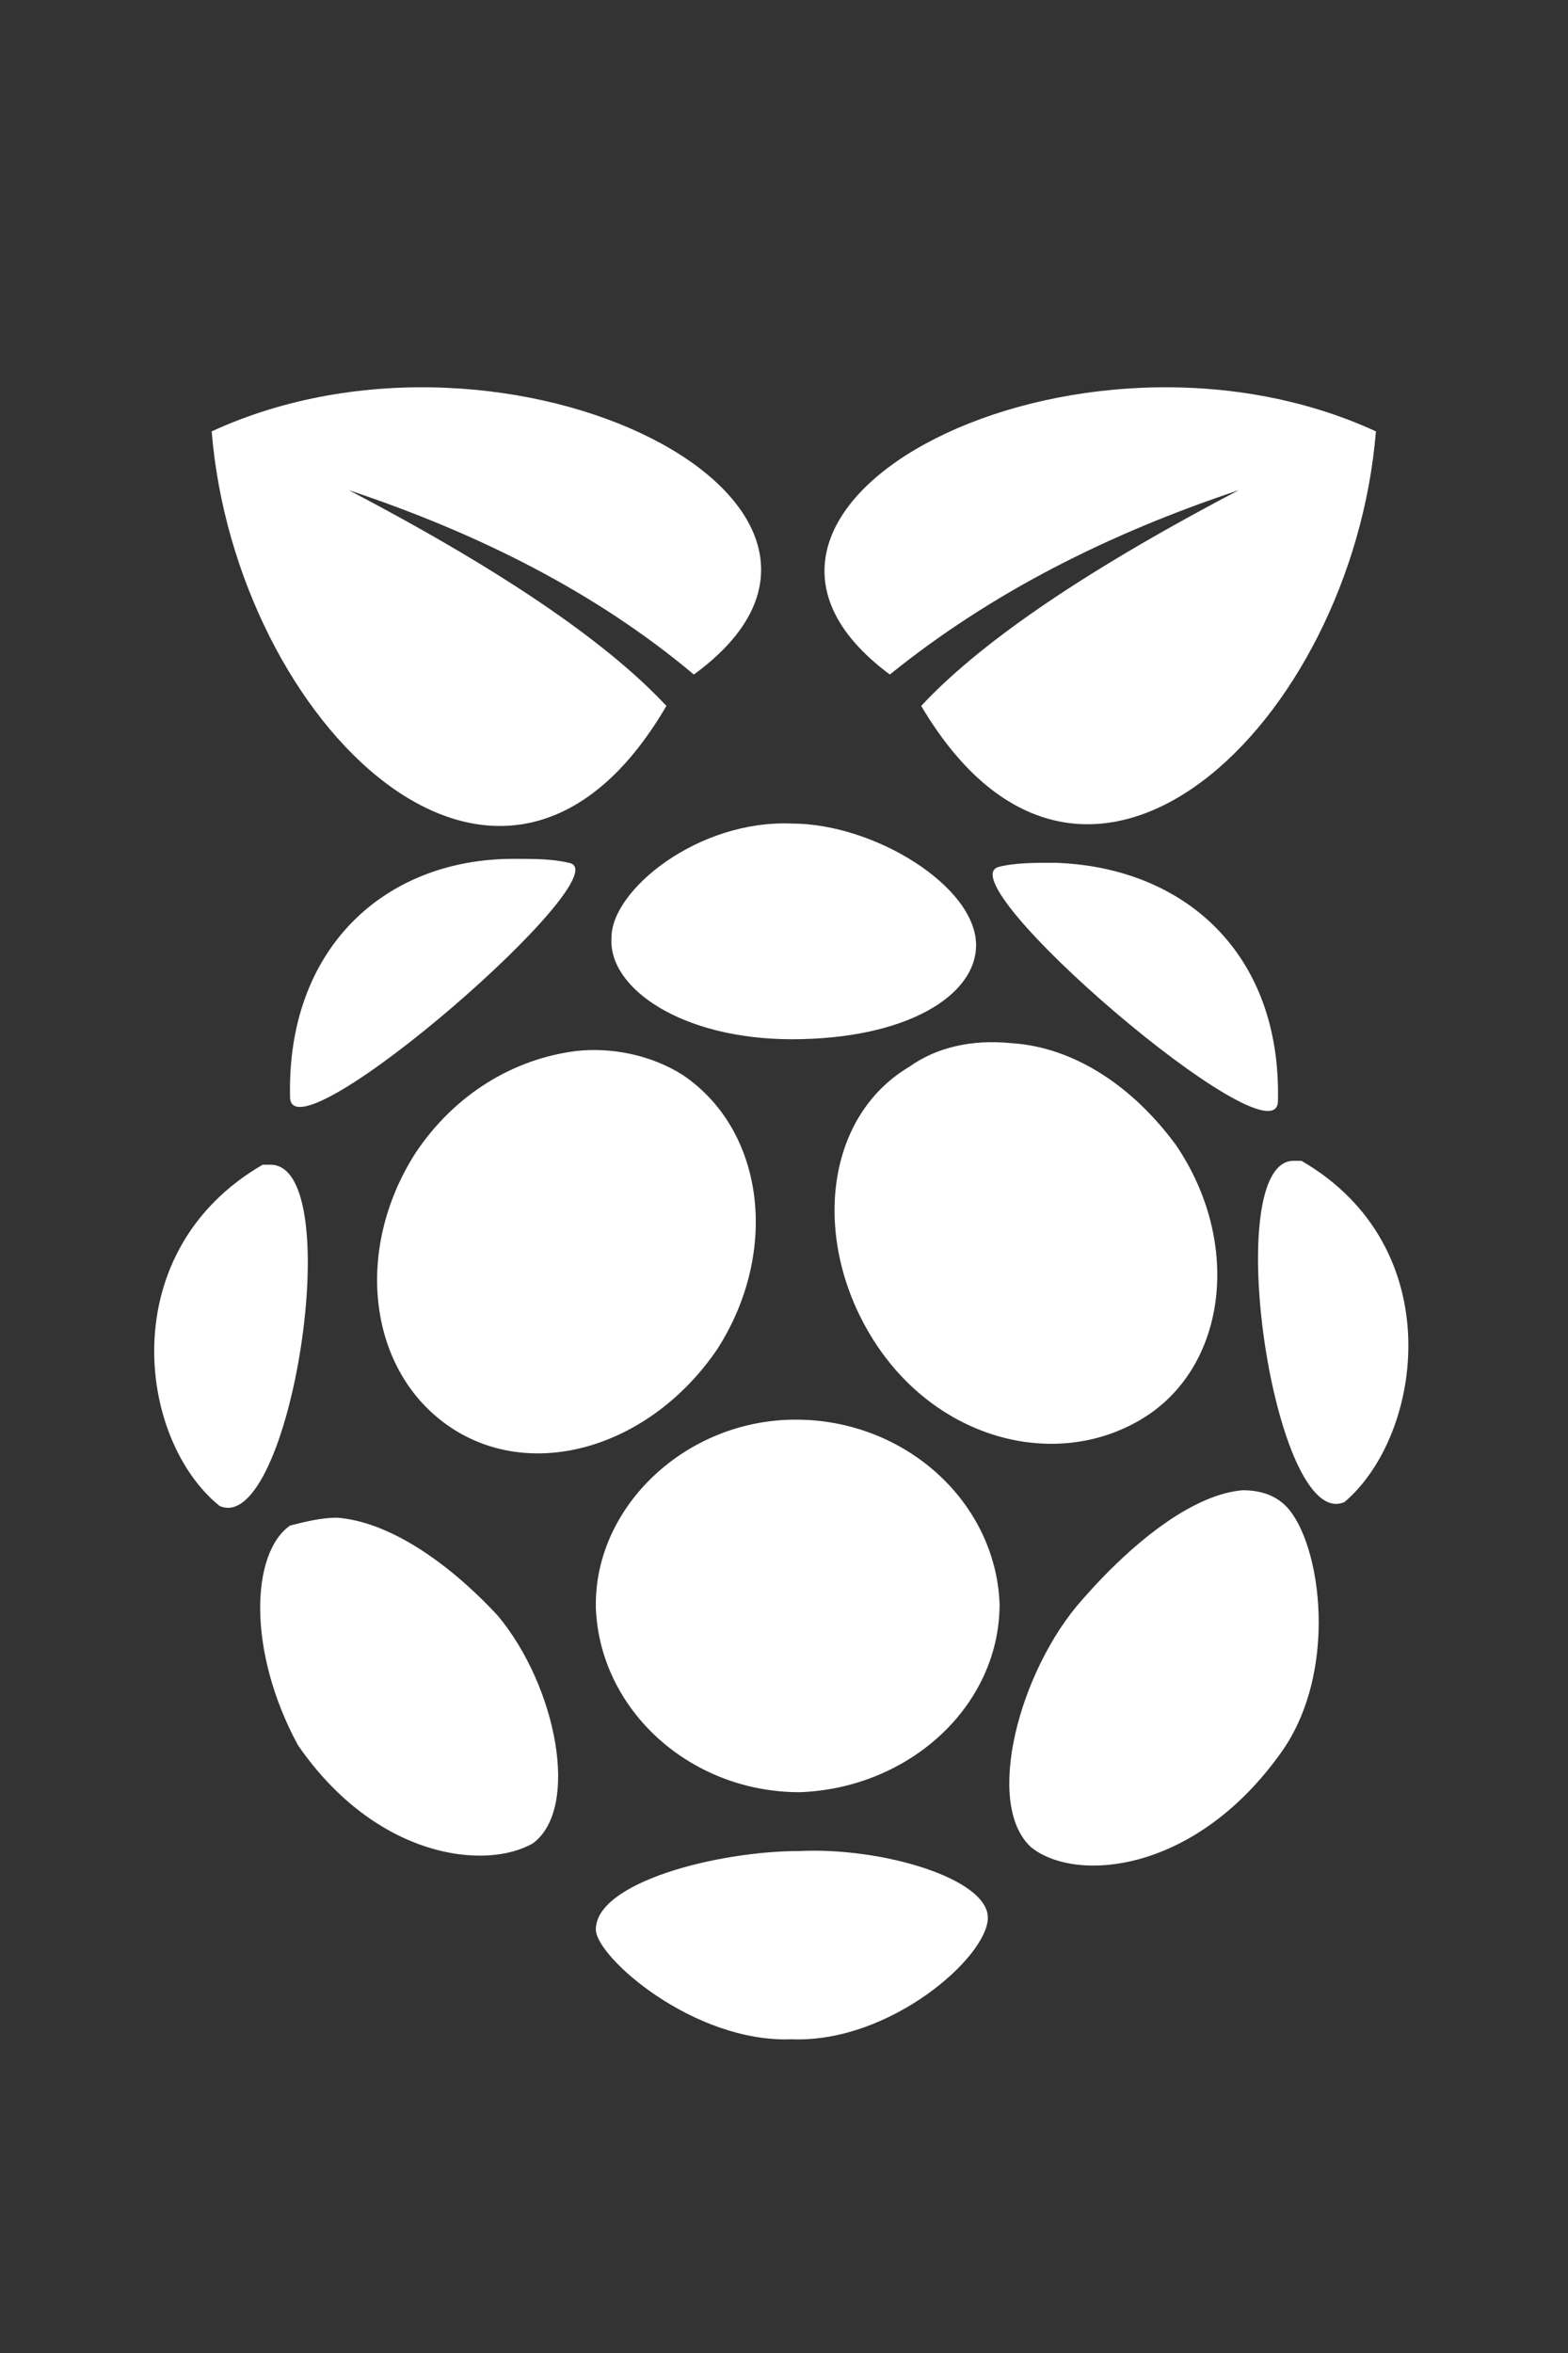 <?xml version="1.0" encoding="utf-8"?>
<!-- Generator: Adobe Illustrator 22.1.0, SVG Export Plug-In . SVG Version: 6.00 Build 0)  -->
<svg version="1.1" id="Livello_1" xmlns="http://www.w3.org/2000/svg" xmlns:xlink="http://www.w3.org/1999/xlink" x="0px" y="0px"
	 viewBox="0 0 40 60" style="enable-background:new 0 0 40 60;" xml:space="preserve">
<rect x="0" y="0" width="40" height="60" fill="#333333" stroke="none"/>
<style type="text/css">
	.st0{fill:#FFFFFF;}
</style>
<g>
	<path class="st0" d="M20.2,21c2.1,0,4.7,1.6,4.7,3.1c0,1.3-1.8,2.4-4.7,2.4c-2.8,0-4.7-1.3-4.6-2.6C15.6,22.7,17.8,20.9,20.2,21z
		 M13.1,21.9c0.5,0,1,0,1.4,0.1c1.5,0.2-7,7.6-7.1,6C7.3,24.2,9.8,21.9,13.1,21.9z M26.9,22c3.3,0.1,5.8,2.3,5.7,6.1
		c-0.1,1.6-8.6-5.7-7.1-6C25.9,22,26.4,22,26.9,22z M25.8,26.6c1.6,0.1,3.1,1.1,4.2,2.6c1.7,2.5,1.3,5.7-0.9,7s-5.2,0.5-6.8-2
		s-1.3-5.7,0.9-7C23.9,26.7,24.8,26.5,25.8,26.6z M14.7,26.8c0.9-0.1,1.9,0.1,2.7,0.6c2.1,1.4,2.5,4.5,0.9,7c-1.7,2.5-4.7,3.4-6.8,2
		c-2.1-1.4-2.5-4.5-0.9-7C11.6,27.9,13.1,27,14.7,26.8z M33,29.6c0.1,0,0.1,0,0.2,0c3.8,2.2,3.1,7,1.1,8.7
		C32.5,39.1,31.1,29.6,33,29.6z M6.9,29.7c2,0,0.5,9.5-1.3,8.7c-2.1-1.7-2.7-6.5,1.1-8.7C6.8,29.7,6.9,29.7,6.9,29.7z M20.3,36.2
		c2.8,0,5.1,2.1,5.2,4.7v0c0,2.6-2.3,4.7-5.1,4.8c-2.8,0-5.1-2.1-5.2-4.7c0,0,0,0,0-0.1C15.2,38.4,17.5,36.2,20.3,36.2z M31.7,38
		c0.4,0,0.8,0.1,1.1,0.4c0.9,0.9,1.4,4.3-0.2,6.4c-2.2,3-5.2,3.2-6.3,2.3c-1.2-1.1-0.3-4.5,1.3-6.3C29,39.2,30.5,38.1,31.7,38z
		 M8.6,38.7c1.3,0.1,2.8,1.1,4.1,2.5c1.5,1.8,2.1,4.9,0.9,5.8c-1.2,0.7-4,0.4-6-2.5c-1.3-2.4-1.2-4.9-0.2-5.6
		C7.8,38.8,8.2,38.7,8.6,38.7z M20.4,47.2c2.1-0.1,4.8,0.7,4.8,1.7c0,1-2.5,3.2-5,3.1c-2.5,0.1-5-2.1-5-2.8
		C15.2,48,18.3,47.2,20.4,47.2z M35.1,11c-0.6,7.4-7.4,14.1-11.6,7c1.4-1.5,3.9-3.3,8.1-5.5c-3.3,1.1-6.3,2.6-8.9,4.7
		C16.9,12.9,27.5,7.5,35.1,11z"/>
	<path class="st0" d="M5.4,11C6,18.4,12.8,25.2,17,18c-1.4-1.5-3.9-3.3-8.1-5.5c3.3,1.1,6.3,2.6,8.8,4.7C23.6,12.9,13,7.5,5.4,11z"
		/>
</g>
</svg>
